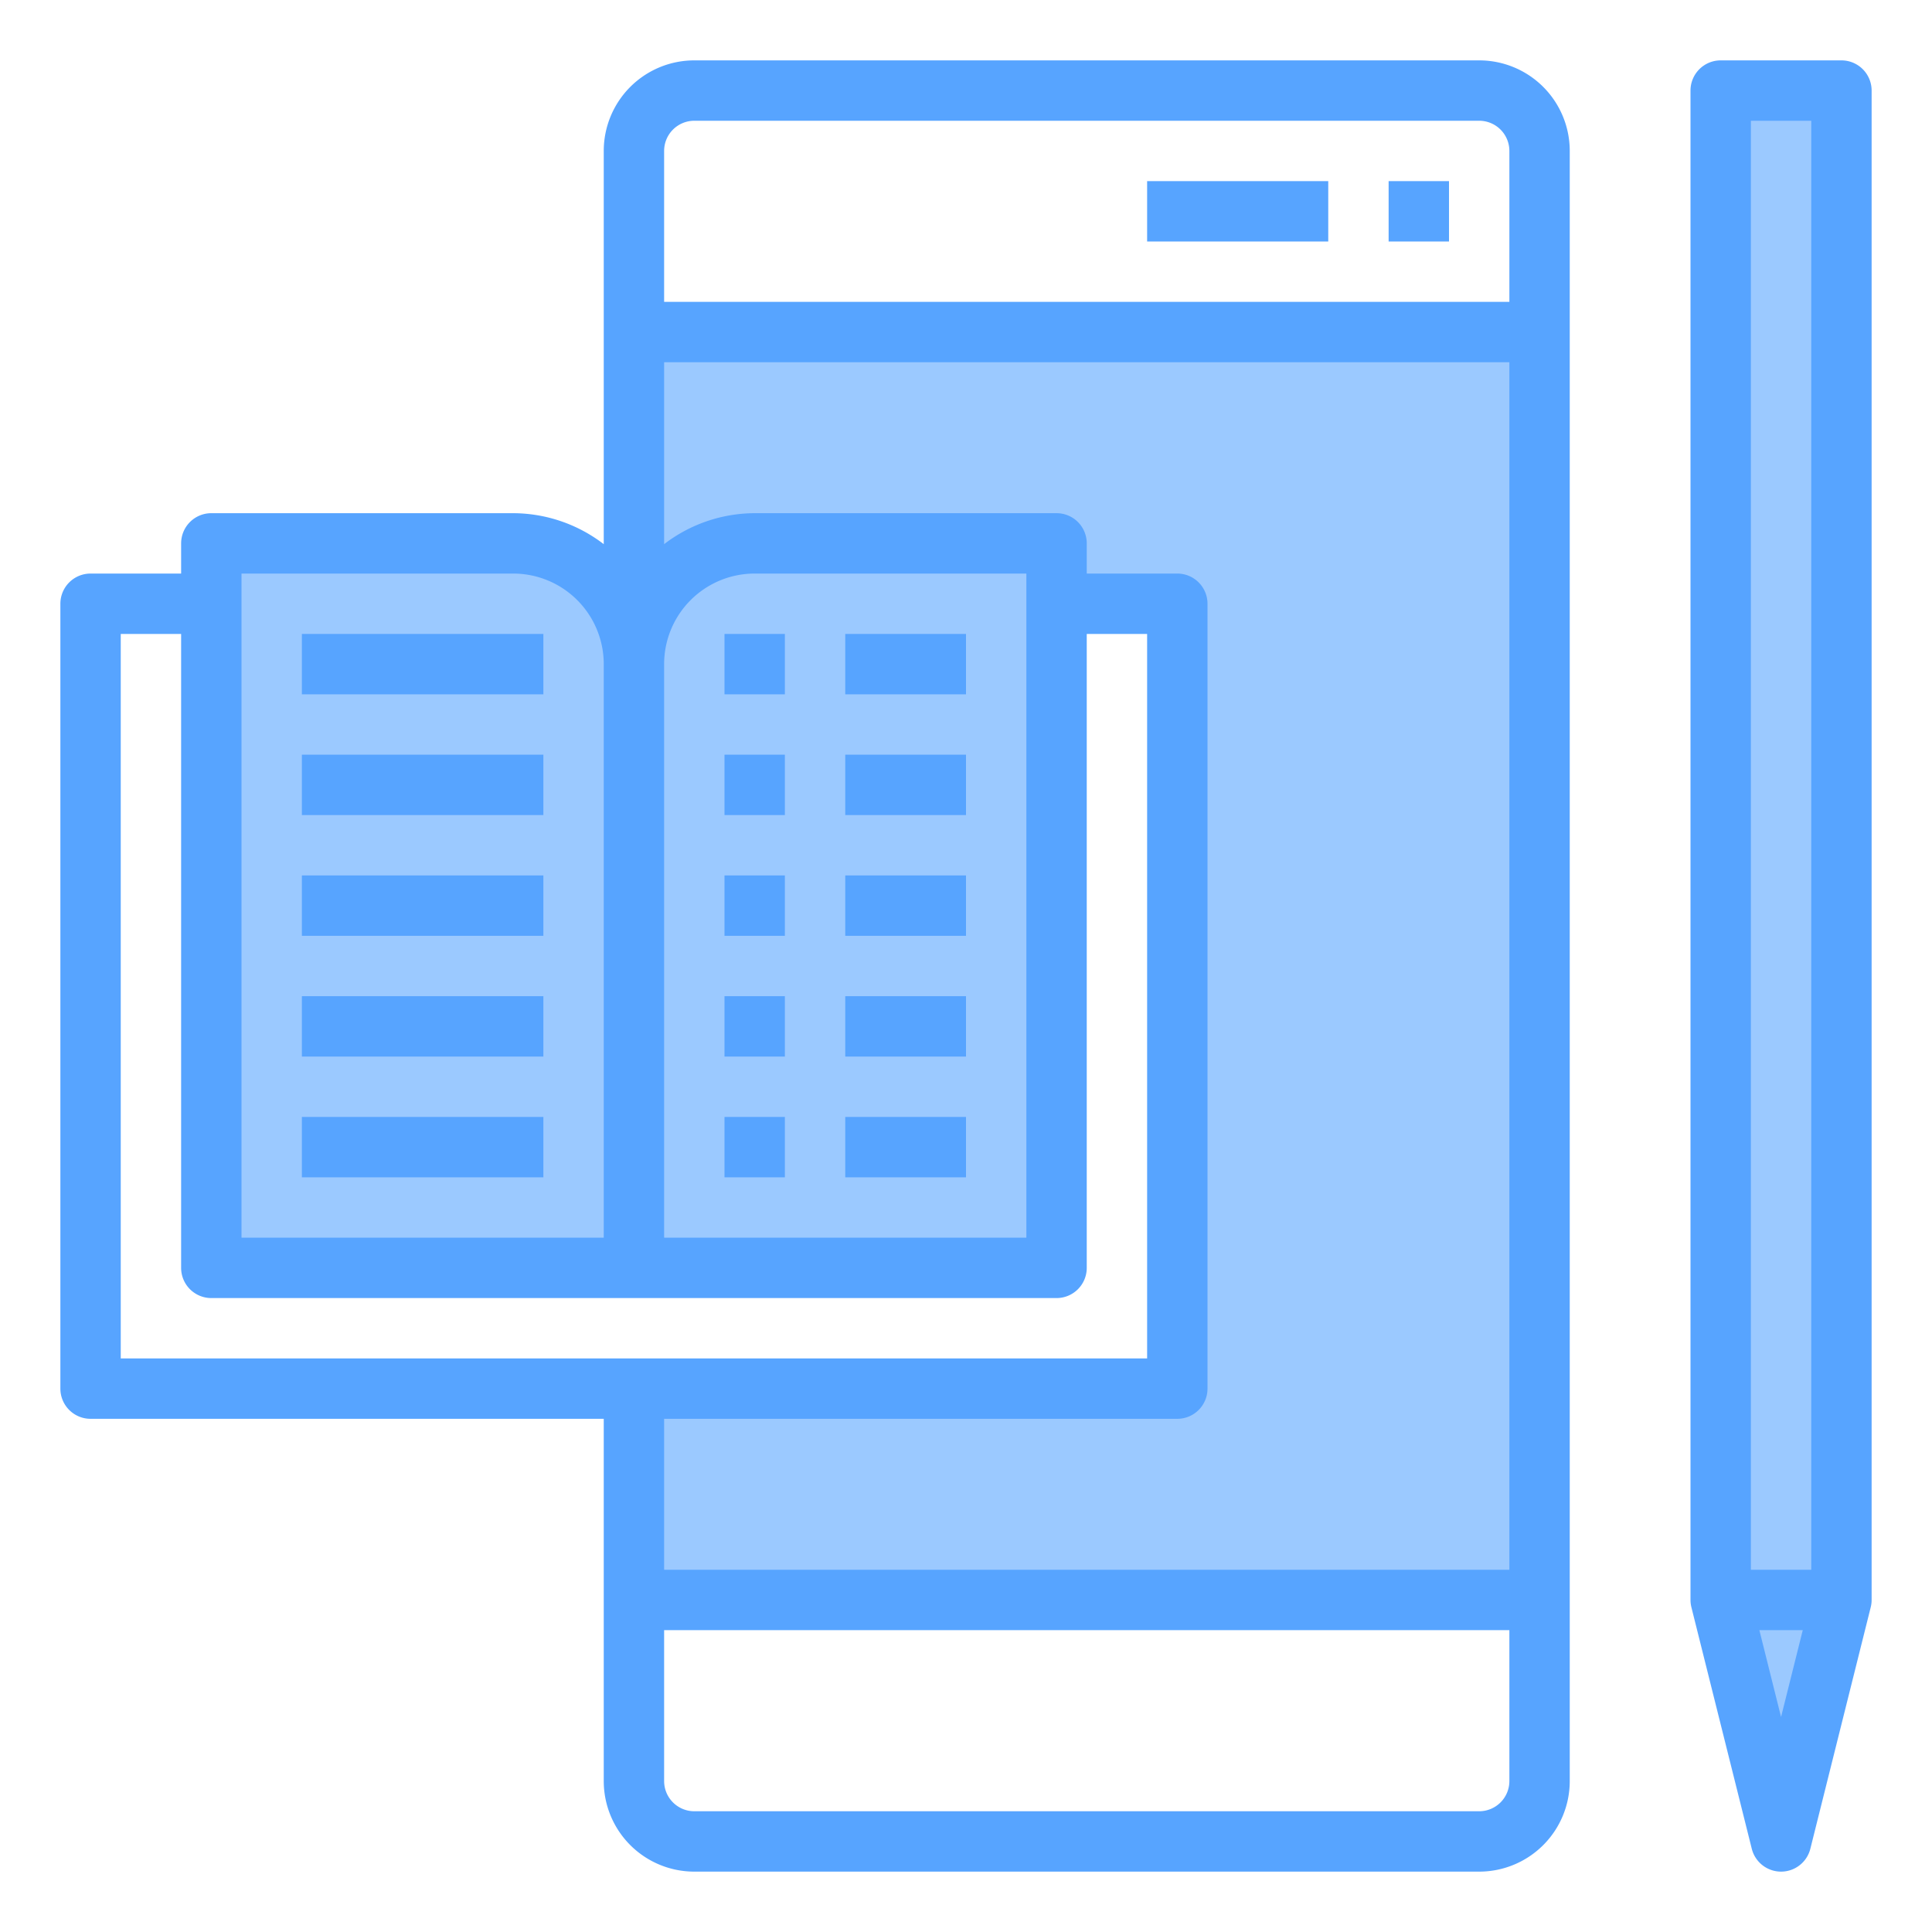 <svg height="512" viewBox="0 0 64 64" width="512" xmlns="http://www.w3.org/2000/svg"><g id="Ebook-2" data-name="Ebook"><path d="m57 53 2 8 2-8v-50h-4z" fill="#9bc9ff"/><path d="m21 46v7h30v-42h-30v11a.757.757 0 0 0 -.01-.15 3.987 3.987 0 0 0 -3.99-3.85h-10v24h28v-22h4v26z" fill="#9bc9ff"/><g fill="#57a4ff"><path d="m61 2h-4a1 1 0 0 0 -1 1v50a1 1 0 0 0 .03.243l2 8a1 1 0 0 0 1.94 0l2-8a1 1 0 0 0 .03-.243v-50a1 1 0 0 0 -1-1zm-1 2v48h-2v-48zm-1 52.877-.719-2.877h1.438z"/><path d="m49 2h-26a3 3 0 0 0 -3 3v13.026a4.948 4.948 0 0 0 -3-1.026h-10a1 1 0 0 0 -1 1v1h-3a1 1 0 0 0 -1 1v26a1 1 0 0 0 1 1h17v12a3 3 0 0 0 3 3h26a3 3 0 0 0 3-3v-54a3 3 0 0 0 -3-3zm-26 2h26a1 1 0 0 1 1 1v5h-28v-5a1 1 0 0 1 1-1zm-1 18a3 3 0 0 1 3-3h9v22h-12zm-14-3h9a3 3 0 0 1 3 3v19h-12zm-4 2h2v21a1 1 0 0 0 1 1h28a1 1 0 0 0 1-1v-21h2v24h-34zm35 26a1 1 0 0 0 1-1v-26a1 1 0 0 0 -1-1h-3v-1a1 1 0 0 0 -1-1h-10a4.948 4.948 0 0 0 -3 1.026v-6.026h28v40h-28v-5zm10 13h-26a1 1 0 0 1 -1-1v-5h28v5a1 1 0 0 1 -1 1z"/><path d="m46 6h2v2h-2z"/><path d="m38 6h6v2h-6z"/><path d="m10 21h8v2h-8z"/><path d="m10 25h8v2h-8z"/><path d="m10 29h8v2h-8z"/><path d="m10 33h8v2h-8z"/><path d="m10 37h8v2h-8z"/><path d="m24 21h2v2h-2z"/><path d="m28 21h4v2h-4z"/><path d="m24 25h2v2h-2z"/><path d="m28 25h4v2h-4z"/><path d="m24 29h2v2h-2z"/><path d="m28 29h4v2h-4z"/><path d="m24 33h2v2h-2z"/><path d="m28 33h4v2h-4z"/><path d="m24 37h2v2h-2z"/><path d="m28 37h4v2h-4z"/></g></g></svg>